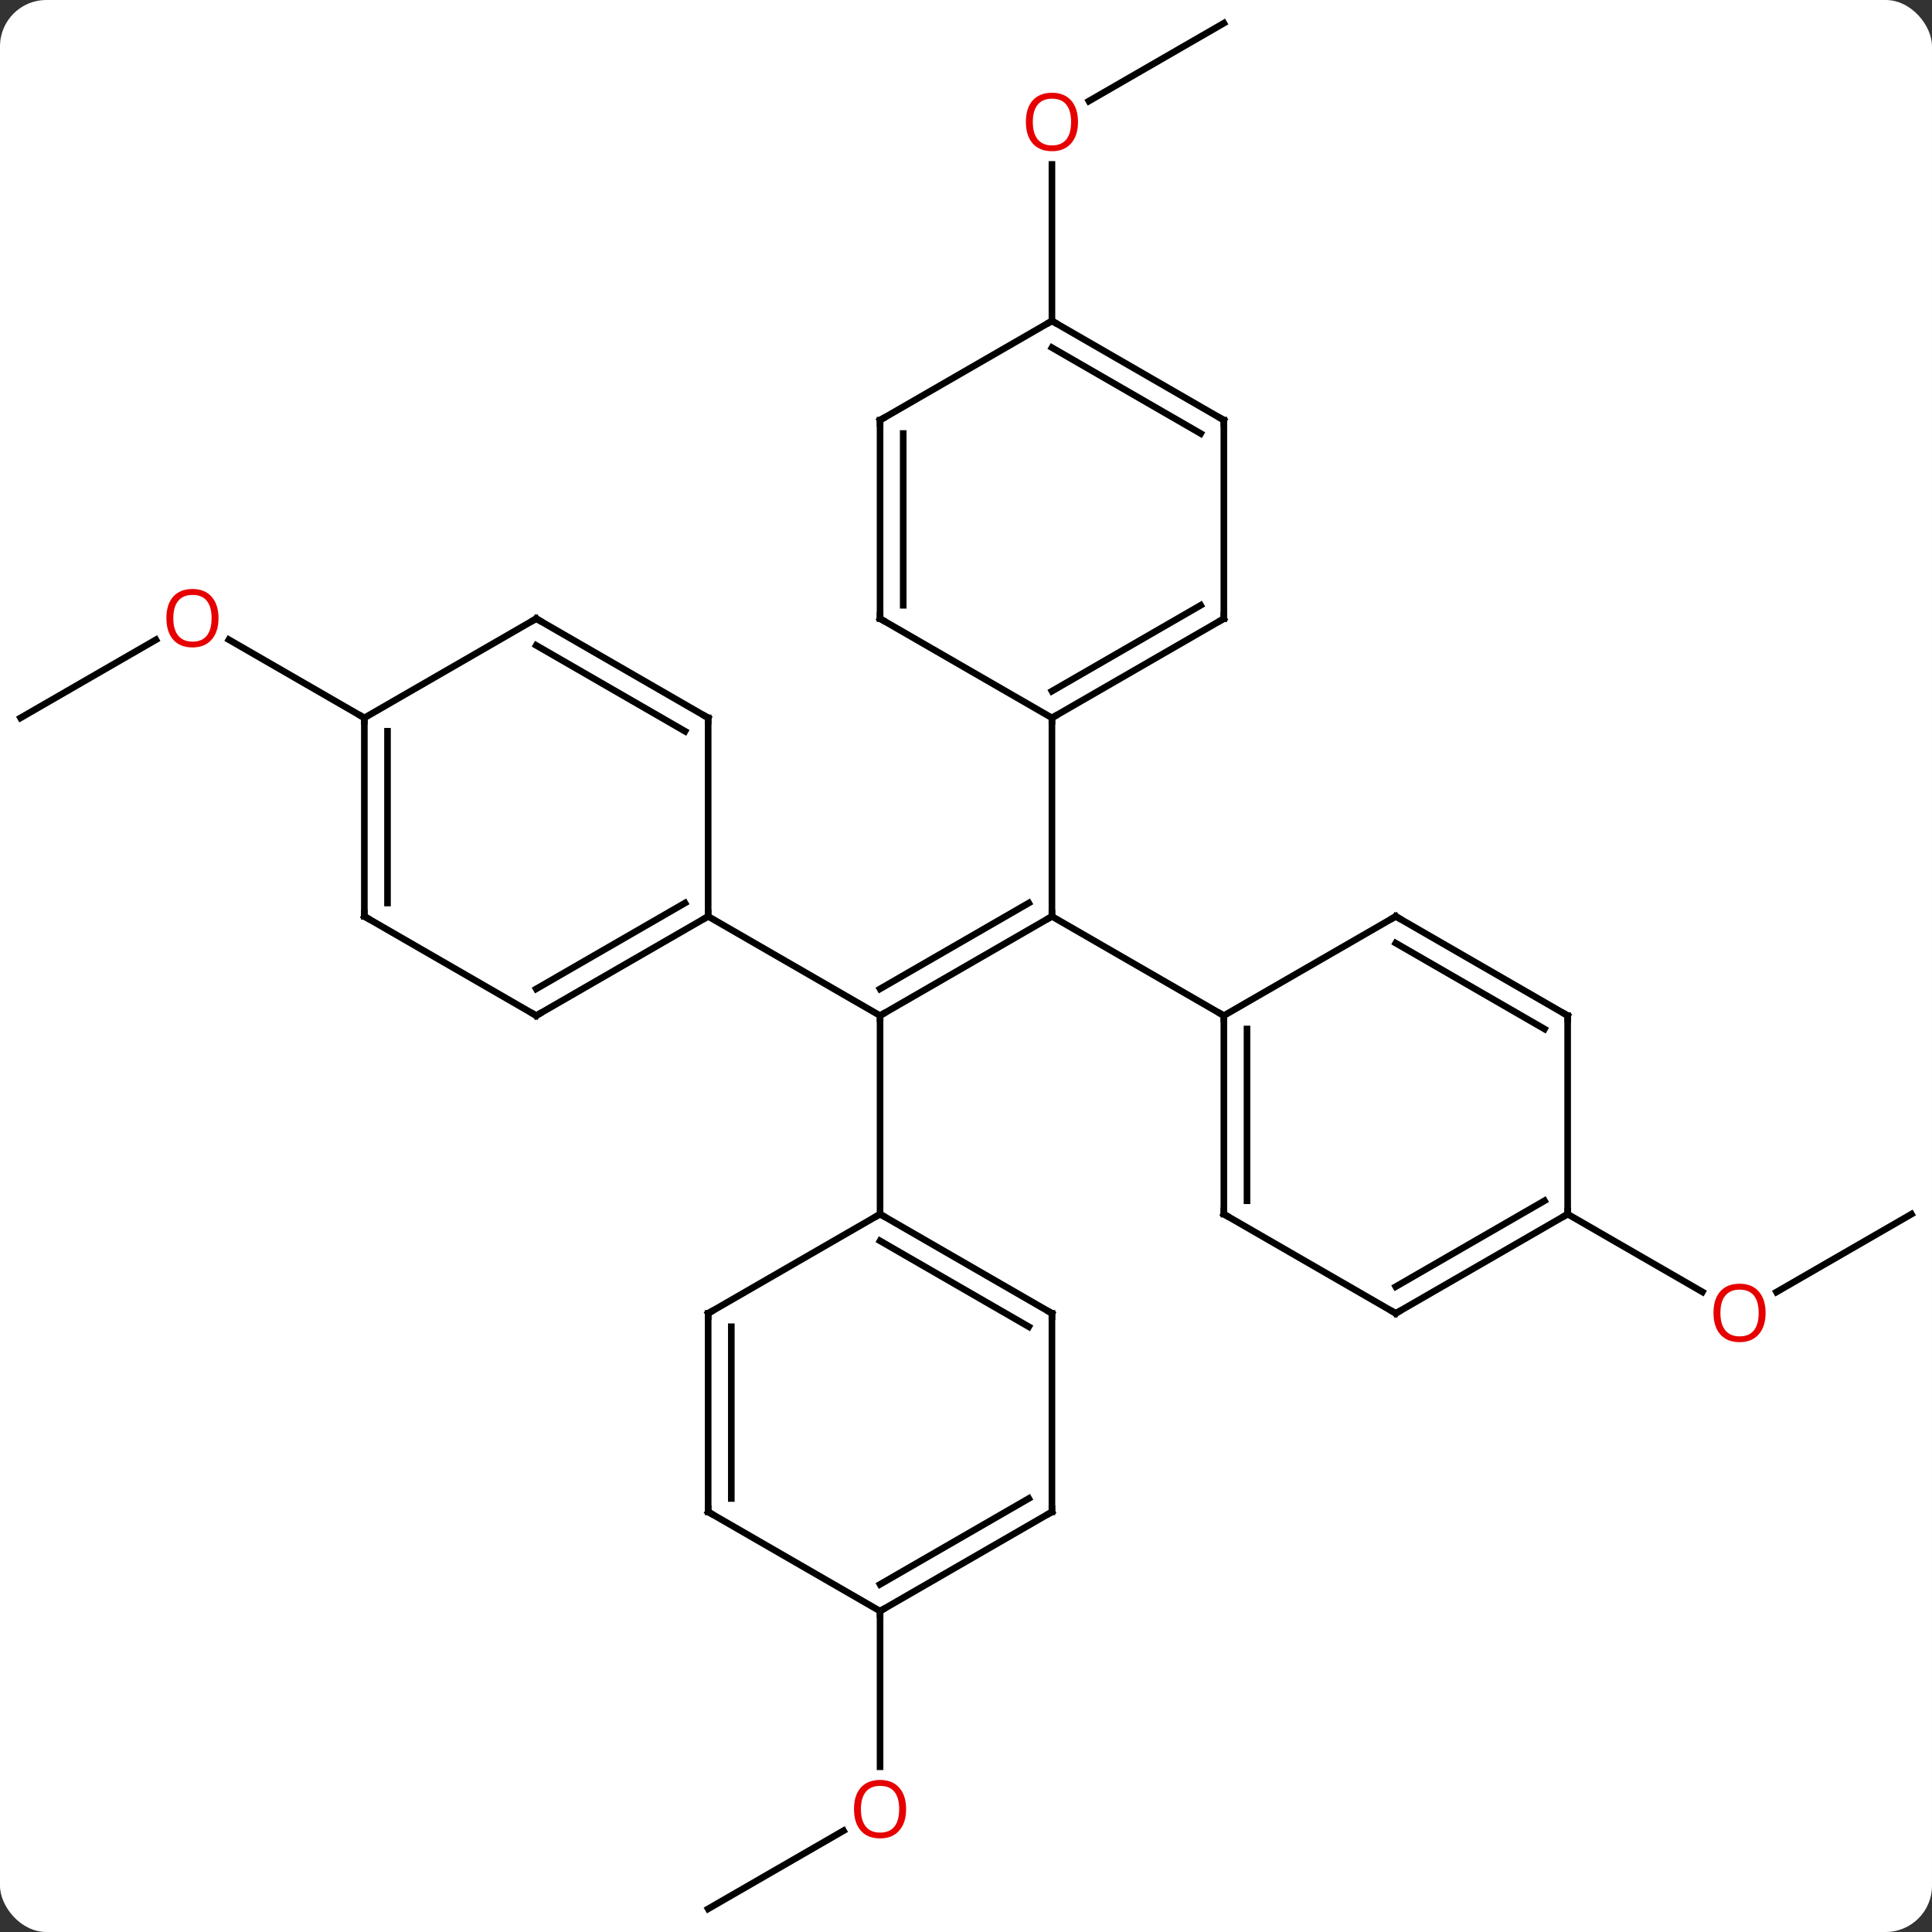 <svg width="292" viewBox="0 0 292 292" style="fill-opacity:1; color-rendering:auto; color-interpolation:auto; text-rendering:auto; stroke:black; stroke-linecap:square; stroke-miterlimit:10; shape-rendering:auto; stroke-opacity:1; fill:black; stroke-dasharray:none; font-weight:normal; stroke-width:1; font-family:'Open Sans'; font-style:normal; stroke-linejoin:miter; font-size:12; stroke-dashoffset:0; image-rendering:auto;" height="292" class="cas-substance-image" xmlns:xlink="http://www.w3.org/1999/xlink" xmlns="http://www.w3.org/2000/svg"><rect x="0" y="0" width="292" height="292" fill="#333333" stroke="none"/><svg class="cas-substance-single-component"><rect y="0" x="0" width="292" stroke="none" ry="7" rx="7" height="292" fill="white" class="cas-substance-group"/><svg y="0" x="0" width="292" viewBox="0 0 292 292" style="fill:black;" height="292" class="cas-substance-single-component-image"><svg><g><g transform="translate(146,146)" style="text-rendering:geometricPrecision; color-rendering:optimizeQuality; color-interpolation:linearRGB; stroke-linecap:butt; image-rendering:optimizeQuality;"><line y2="-7.5" y1="7.5" x2="12.99" x1="-12.99" style="fill:none;"/><line y2="-9.521" y1="3.458" x2="9.49" x1="-12.99" style="fill:none;"/><line y2="-7.5" y1="7.5" x2="-38.97" x1="-12.99" style="fill:none;"/><line y2="37.5" y1="7.5" x2="-12.99" x1="-12.99" style="fill:none;"/><line y2="-37.5" y1="-7.5" x2="12.99" x1="12.99" style="fill:none;"/><line y2="7.5" y1="-7.5" x2="38.97" x1="12.99" style="fill:none;"/><line y2="-37.5" y1="-49.311" x2="-142.893" x1="-122.436" style="fill:none;"/><line y2="-37.5" y1="-49.321" x2="-90.933" x1="-111.408" style="fill:none;"/><line y2="142.5" y1="130.689" x2="-38.97" x1="-18.513" style="fill:none;"/><line y2="97.5" y1="121.023" x2="-12.99" x1="-12.99" style="fill:none;"/><line y2="-142.5" y1="-130.726" x2="38.97" x1="18.578" style="fill:none;"/><line y2="-97.5" y1="-121.148" x2="12.99" x1="12.99" style="fill:none;"/><line y2="37.5" y1="49.274" x2="142.893" x1="122.501" style="fill:none;"/><line y2="37.5" y1="49.259" x2="90.933" x1="111.299" style="fill:none;"/><line y2="7.5" y1="-7.5" x2="-64.953" x1="-38.97" style="fill:none;"/><line y2="3.458" y1="-9.521" x2="-64.953" x1="-42.47" style="fill:none;"/><line y2="-37.5" y1="-7.5" x2="-38.97" x1="-38.97" style="fill:none;"/><line y2="-7.5" y1="7.5" x2="-90.933" x1="-64.953" style="fill:none;"/><line y2="-52.5" y1="-37.5" x2="-64.953" x1="-38.97" style="fill:none;"/><line y2="-48.459" y1="-35.479" x2="-64.953" x1="-42.47" style="fill:none;"/><line y2="-37.5" y1="-7.5" x2="-90.933" x1="-90.933" style="fill:none;"/><line y2="-35.479" y1="-9.521" x2="-87.433" x1="-87.433" style="fill:none;"/><line y2="-37.5" y1="-52.5" x2="-90.933" x1="-64.953" style="fill:none;"/><line y2="52.5" y1="37.5" x2="12.99" x1="-12.99" style="fill:none;"/><line y2="54.521" y1="41.541" x2="9.49" x1="-12.99" style="fill:none;"/><line y2="52.5" y1="37.5" x2="-38.97" x1="-12.99" style="fill:none;"/><line y2="82.5" y1="52.5" x2="12.99" x1="12.99" style="fill:none;"/><line y2="82.5" y1="52.5" x2="-38.97" x1="-38.97" style="fill:none;"/><line y2="80.479" y1="54.521" x2="-35.47" x1="-35.47" style="fill:none;"/><line y2="97.5" y1="82.5" x2="-12.99" x1="12.99" style="fill:none;"/><line y2="93.459" y1="80.479" x2="-12.99" x1="9.49" style="fill:none;"/><line y2="97.5" y1="82.5" x2="-12.99" x1="-38.97" style="fill:none;"/><line y2="-52.5" y1="-37.5" x2="38.97" x1="12.99" style="fill:none;"/><line y2="-54.521" y1="-41.541" x2="35.47" x1="12.99" style="fill:none;"/><line y2="-52.5" y1="-37.5" x2="-12.99" x1="12.99" style="fill:none;"/><line y2="-82.5" y1="-52.5" x2="38.97" x1="38.97" style="fill:none;"/><line y2="-82.5" y1="-52.5" x2="-12.99" x1="-12.99" style="fill:none;"/><line y2="-80.479" y1="-54.521" x2="-9.49" x1="-9.49" style="fill:none;"/><line y2="-97.5" y1="-82.5" x2="12.99" x1="38.97" style="fill:none;"/><line y2="-93.459" y1="-80.479" x2="12.99" x1="35.47" style="fill:none;"/><line y2="-97.5" y1="-82.5" x2="12.99" x1="-12.99" style="fill:none;"/><line y2="37.5" y1="7.5" x2="38.97" x1="38.97" style="fill:none;"/><line y2="35.479" y1="9.521" x2="42.47" x1="42.47" style="fill:none;"/><line y2="-7.5" y1="7.5" x2="64.953" x1="38.97" style="fill:none;"/><line y2="52.5" y1="37.5" x2="64.953" x1="38.97" style="fill:none;"/><line y2="7.5" y1="-7.5" x2="90.933" x1="64.953" style="fill:none;"/><line y2="9.521" y1="-3.458" x2="87.433" x1="64.953" style="fill:none;"/><line y2="37.5" y1="52.5" x2="90.933" x1="64.953" style="fill:none;"/><line y2="35.479" y1="48.459" x2="87.433" x1="64.953" style="fill:none;"/><line y2="37.5" y1="7.5" x2="90.933" x1="90.933" style="fill:none;"/><path style="fill:none; stroke-miterlimit:5;" d="M-12.557 7.25 L-12.99 7.5 L-12.99 8"/><path style="fill:none; stroke-miterlimit:5;" d="M12.557 -7.25 L12.99 -7.5 L12.99 -8"/></g><g transform="translate(146,146)" style="stroke-linecap:butt; fill:rgb(230,0,0); text-rendering:geometricPrecision; color-rendering:optimizeQuality; image-rendering:optimizeQuality; font-family:'Open Sans'; stroke:rgb(230,0,0); color-interpolation:linearRGB; stroke-miterlimit:5;"><path style="stroke:none;" d="M-112.975 -52.57 Q-112.975 -50.508 -114.015 -49.328 Q-115.054 -48.148 -116.897 -48.148 Q-118.788 -48.148 -119.819 -49.312 Q-120.85 -50.477 -120.85 -52.586 Q-120.85 -54.68 -119.819 -55.828 Q-118.788 -56.977 -116.897 -56.977 Q-115.038 -56.977 -114.007 -55.805 Q-112.975 -54.633 -112.975 -52.57 ZM-119.804 -52.57 Q-119.804 -50.836 -119.061 -49.93 Q-118.319 -49.023 -116.897 -49.023 Q-115.475 -49.023 -114.749 -49.922 Q-114.022 -50.82 -114.022 -52.57 Q-114.022 -54.305 -114.749 -55.195 Q-115.475 -56.086 -116.897 -56.086 Q-118.319 -56.086 -119.061 -55.188 Q-119.804 -54.289 -119.804 -52.57 Z"/><path style="stroke:none;" d="M-9.053 127.43 Q-9.053 129.492 -10.092 130.672 Q-11.131 131.852 -12.974 131.852 Q-14.865 131.852 -15.896 130.688 Q-16.927 129.523 -16.927 127.414 Q-16.927 125.32 -15.896 124.172 Q-14.865 123.023 -12.974 123.023 Q-11.115 123.023 -10.084 124.195 Q-9.053 125.367 -9.053 127.43 ZM-15.881 127.43 Q-15.881 129.164 -15.138 130.07 Q-14.396 130.977 -12.974 130.977 Q-11.553 130.977 -10.826 130.078 Q-10.099 129.18 -10.099 127.43 Q-10.099 125.695 -10.826 124.805 Q-11.553 123.914 -12.974 123.914 Q-14.396 123.914 -15.138 124.812 Q-15.881 125.711 -15.881 127.43 Z"/><path style="stroke:none;" d="M16.927 -127.57 Q16.927 -125.508 15.888 -124.328 Q14.849 -123.148 13.006 -123.148 Q11.115 -123.148 10.084 -124.312 Q9.053 -125.477 9.053 -127.586 Q9.053 -129.68 10.084 -130.828 Q11.115 -131.977 13.006 -131.977 Q14.865 -131.977 15.896 -130.805 Q16.927 -129.633 16.927 -127.57 ZM10.099 -127.57 Q10.099 -125.836 10.842 -124.93 Q11.584 -124.023 13.006 -124.023 Q14.428 -124.023 15.154 -124.922 Q15.881 -125.82 15.881 -127.57 Q15.881 -129.305 15.154 -130.195 Q14.428 -131.086 13.006 -131.086 Q11.584 -131.086 10.842 -130.188 Q10.099 -129.289 10.099 -127.57 Z"/><path style="stroke:none;" d="M120.85 52.43 Q120.85 54.492 119.811 55.672 Q118.772 56.852 116.929 56.852 Q115.038 56.852 114.007 55.688 Q112.975 54.523 112.975 52.414 Q112.975 50.32 114.007 49.172 Q115.038 48.023 116.929 48.023 Q118.788 48.023 119.819 49.195 Q120.85 50.367 120.85 52.43 ZM114.022 52.43 Q114.022 54.164 114.765 55.07 Q115.507 55.977 116.929 55.977 Q118.35 55.977 119.077 55.078 Q119.804 54.18 119.804 52.43 Q119.804 50.695 119.077 49.805 Q118.35 48.914 116.929 48.914 Q115.507 48.914 114.765 49.812 Q114.022 50.711 114.022 52.43 Z"/><path style="fill:none; stroke:black;" d="M-39.403 -7.25 L-38.97 -7.5 L-38.97 -8"/><path style="fill:none; stroke:black;" d="M-64.52 7.25 L-64.953 7.5 L-65.386 7.25"/><path style="fill:none; stroke:black;" d="M-38.97 -37 L-38.97 -37.5 L-39.403 -37.75"/><path style="fill:none; stroke:black;" d="M-90.5 -7.25 L-90.933 -7.5 L-90.933 -8"/><path style="fill:none; stroke:black;" d="M-64.52 -52.25 L-64.953 -52.5 L-65.386 -52.25"/><path style="fill:none; stroke:black;" d="M-90.933 -37 L-90.933 -37.5 L-91.366 -37.75"/><path style="fill:none; stroke:black;" d="M-12.557 37.75 L-12.99 37.5 L-13.423 37.75"/><path style="fill:none; stroke:black;" d="M12.557 52.25 L12.99 52.5 L12.99 53"/><path style="fill:none; stroke:black;" d="M-38.537 52.25 L-38.97 52.5 L-38.97 53"/><path style="fill:none; stroke:black;" d="M12.99 82 L12.99 82.5 L12.557 82.75"/><path style="fill:none; stroke:black;" d="M-38.97 82 L-38.97 82.5 L-38.537 82.75"/><path style="fill:none; stroke:black;" d="M-12.557 97.25 L-12.99 97.5 L-12.99 98"/><path style="fill:none; stroke:black;" d="M13.423 -37.75 L12.99 -37.5 L12.99 -37"/><path style="fill:none; stroke:black;" d="M38.537 -52.25 L38.97 -52.5 L38.97 -53"/><path style="fill:none; stroke:black;" d="M-12.557 -52.25 L-12.99 -52.5 L-12.99 -53"/><path style="fill:none; stroke:black;" d="M38.97 -82 L38.97 -82.5 L38.537 -82.75"/><path style="fill:none; stroke:black;" d="M-12.99 -82 L-12.99 -82.5 L-12.557 -82.75"/><path style="fill:none; stroke:black;" d="M13.423 -97.25 L12.99 -97.5 L12.557 -97.25"/><path style="fill:none; stroke:black;" d="M38.97 8 L38.97 7.5 L38.537 7.25"/><path style="fill:none; stroke:black;" d="M38.97 37 L38.97 37.5 L39.403 37.75"/><path style="fill:none; stroke:black;" d="M64.52 -7.25 L64.953 -7.5 L65.386 -7.25"/><path style="fill:none; stroke:black;" d="M64.52 52.25 L64.953 52.5 L65.386 52.25"/><path style="fill:none; stroke:black;" d="M90.5 7.25 L90.933 7.5 L90.933 8"/><path style="fill:none; stroke:black;" d="M90.5 37.75 L90.933 37.5 L90.933 37"/></g></g></svg></svg></svg></svg>